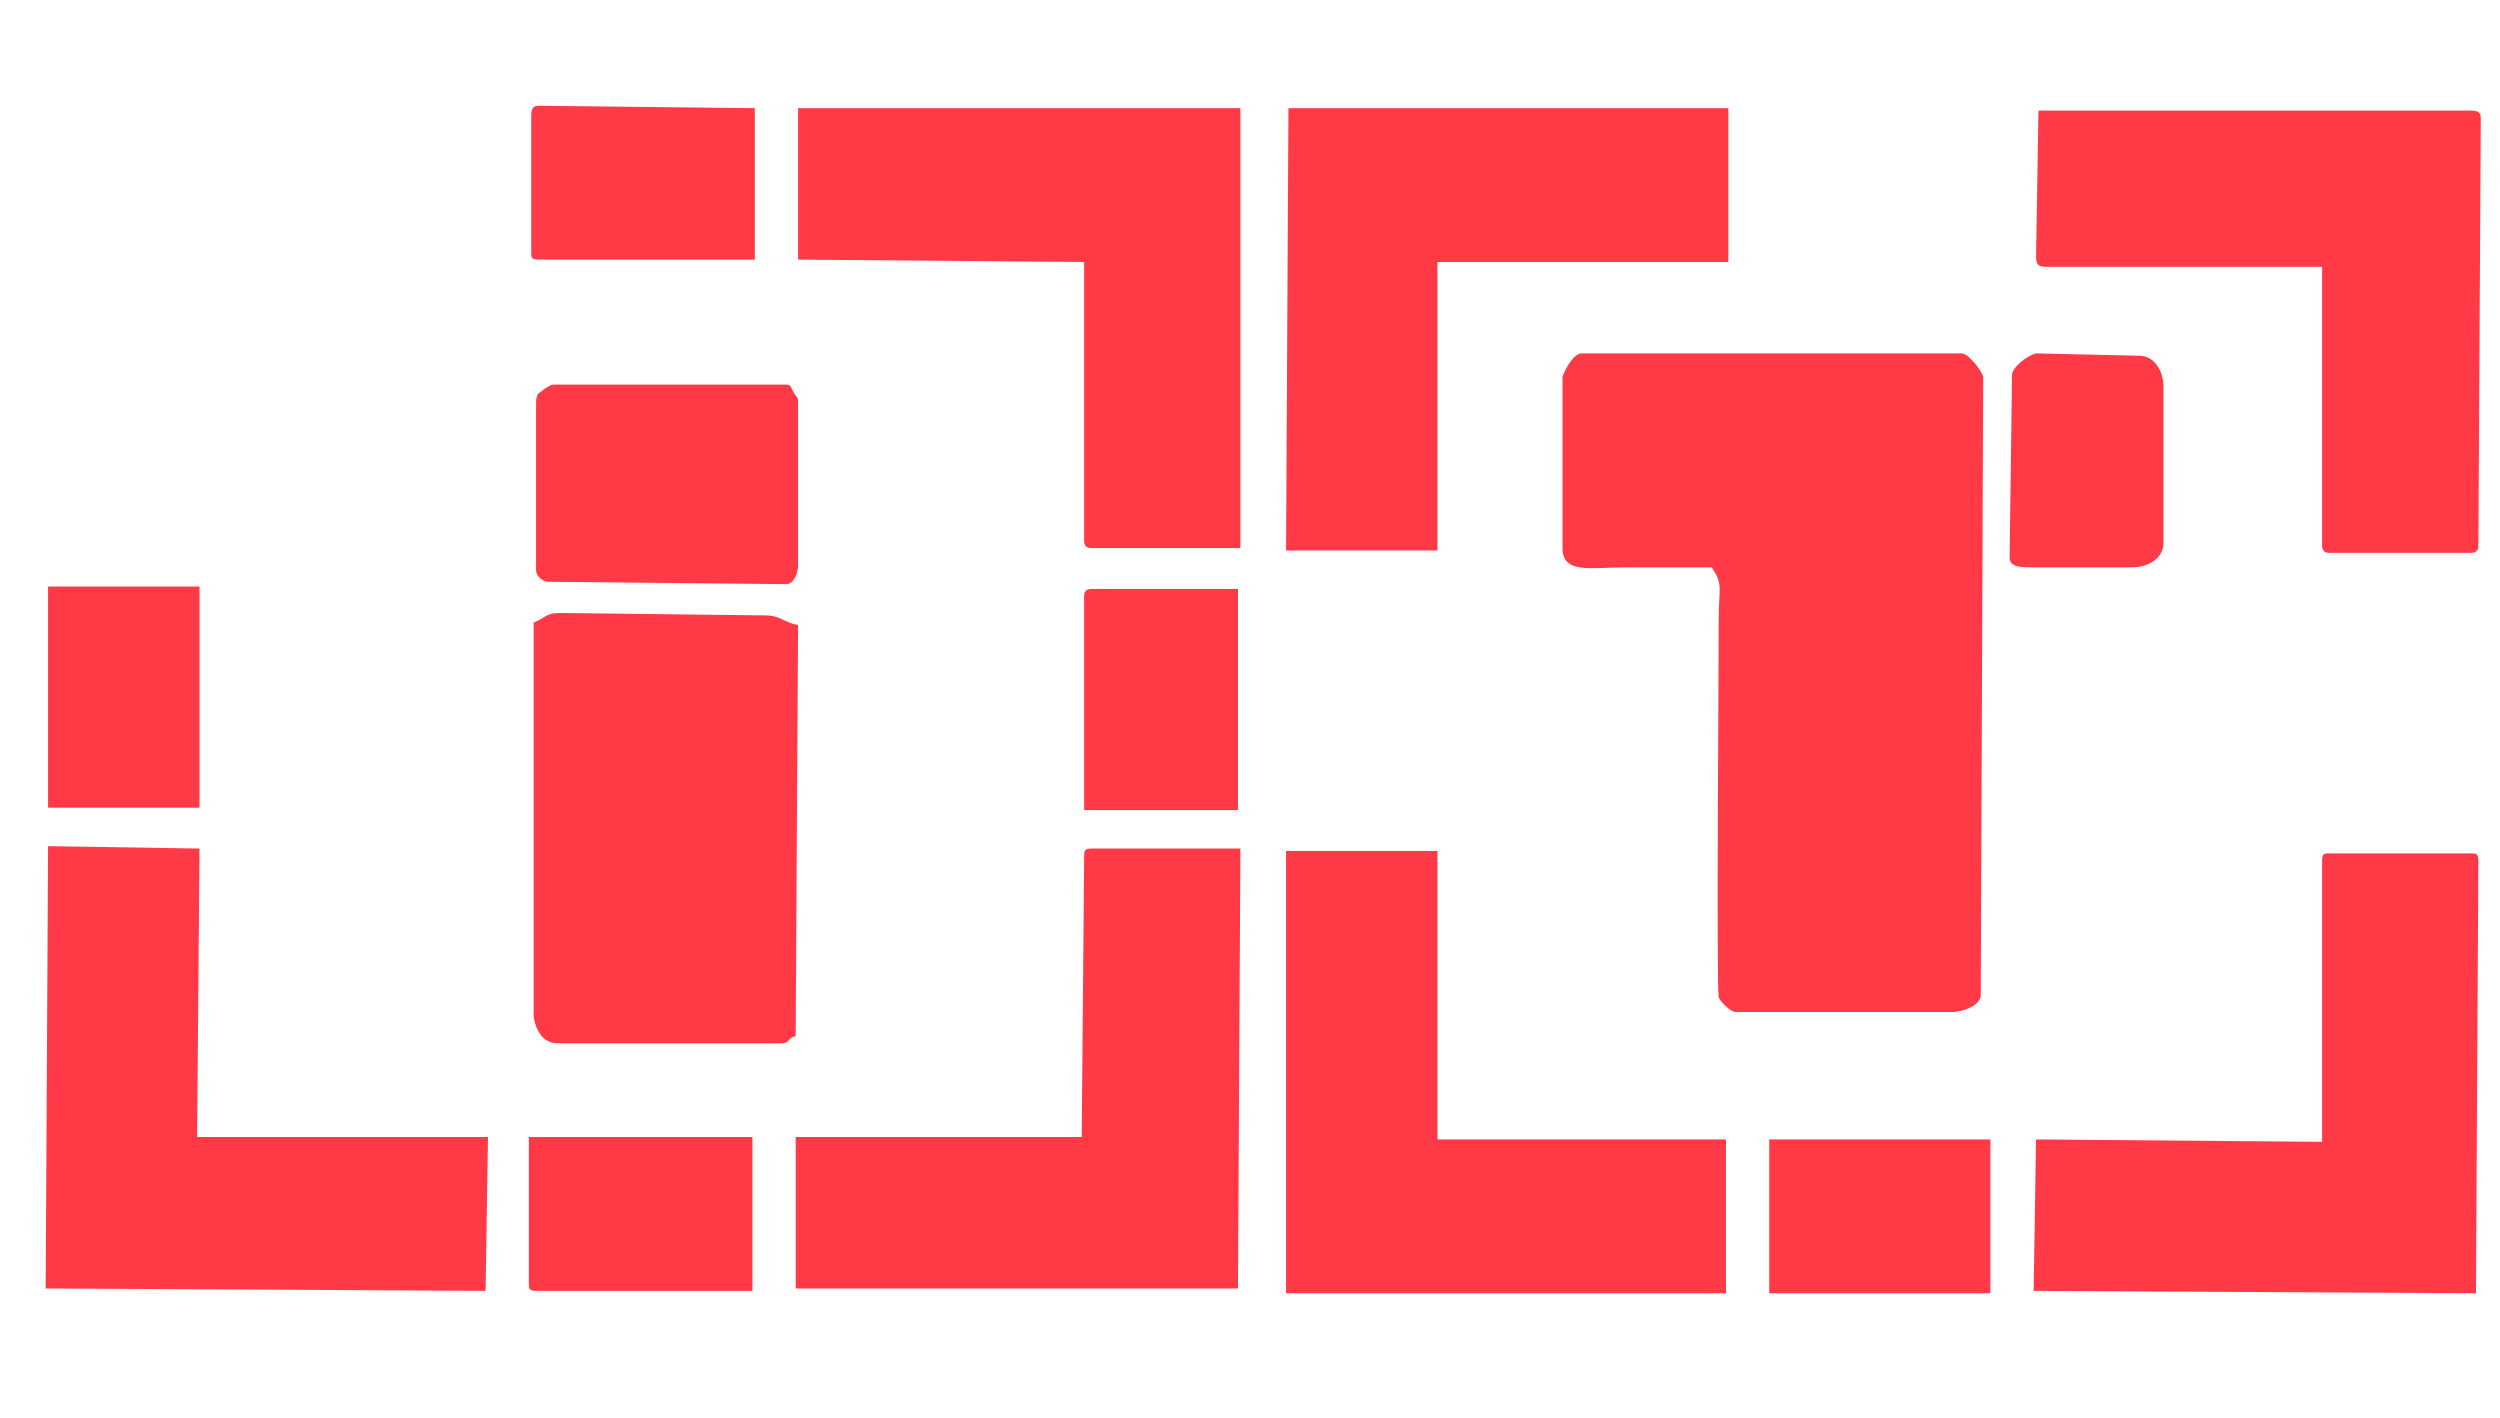<svg version="1.2" xmlns="http://www.w3.org/2000/svg" viewBox="0 0 104 59" width="104" height="59">
	<title>logo-svg</title>
	<style>
		.s0 { fill: #ff3a46 } 
	</style>
	<g id="Layer_x0020_1">
		<path id="Layer" class="s0" d="m-1.9 53.5h-4.8v-15.1l4.9 0.1z" />
		<path id="Layer" class="s0" d="m-56.3 42.5h4.9v11.2h-4.8h-6.4l-2.4-3.5l8.7-0.1z" />
		<path id="Layer" fill-rule="evenodd" class="s0" d="m-130.7 51.5c-0.1 6.6-3.5 6.2-8 6.1c0 0 3.4-1.3 3.6-4.2h-7.7v-8.5c0 0 0.3-1.9 3-2.3h9.1zm-8.3-2.6v0.7h3.7v-3.5h-0.9c-1.5 0-2.8 1.3-2.8 2.8z" />
		<path id="Layer" fill-rule="evenodd" class="s0" d="m-9.9 56.6c0 0.7-0.7 1.3-1.5 1.3c-0.7 0-1.4-0.6-1.4-1.3c0-0.8 0.7-1.4 1.5-1.4c0.7 0 1.4 0.6 1.4 1.4z" />
		<path id="Layer" fill-rule="evenodd" class="s0" d="m-13.2 56.6c0 0.7-0.6 1.3-1.4 1.3c-0.8 0-1.4-0.6-1.4-1.3c0-0.8 0.6-1.4 1.4-1.4c0.8 0 1.4 0.6 1.4 1.4z" />
		<path id="Layer" fill-rule="evenodd" class="s0" d="m-41.7 43.9c0 0.8-0.7 1.4-1.5 1.4c-0.8 0-1.4-0.6-1.4-1.4c0-0.7 0.7-1.4 1.4-1.4c0.8 0 1.5 0.7 1.5 1.4z" />
		<path id="Layer" fill-rule="evenodd" class="s0" d="m-54.8 38.3c0 0.8-0.6 1.4-1.4 1.4c-0.8 0-1.4-0.6-1.4-1.4c0-0.7 0.6-1.4 1.4-1.4c0.8 0 1.5 0.7 1.4 1.4z" />
		<path id="Layer" fill-rule="evenodd" class="s0" d="m-57.9 38.3c0 0.8-0.7 1.4-1.5 1.4c-0.7 0-1.4-0.7-1.4-1.4c0-0.8 0.7-1.4 1.5-1.4c0.7 0 1.4 0.7 1.4 1.4z" />
		<path id="Layer" fill-rule="evenodd" class="s0" d="m-100.6 38.1c0 0.7-0.6 1.3-1.4 1.3c-0.8 0-1.4-0.6-1.4-1.3c0-0.8 0.6-1.4 1.4-1.4c0.8 0 1.4 0.6 1.4 1.4z" />
		<path id="Layer" fill-rule="evenodd" class="s0" d="m-144.7 38.9c0 0.7-0.7 1.3-1.4 1.3c-0.8 0-1.5-0.6-1.5-1.3c0.1-0.8 0.7-1.4 1.5-1.4c0.8 0 1.4 0.6 1.4 1.4z" />
		<path id="Layer" fill-rule="evenodd" class="s0" d="m-147.9 38.9c0 0.7-0.6 1.3-1.4 1.3c-0.8 0-1.4-0.6-1.4-1.4c0-0.7 0.6-1.3 1.4-1.3c0.8 0 1.4 0.6 1.4 1.4z" />
		<path id="Layer" fill-rule="evenodd" class="s0" d="m-146.2 36c0 0.8-0.6 1.4-1.4 1.4c-0.8 0-1.4-0.6-1.4-1.4c0-0.7 0.6-1.3 1.4-1.3c0.8 0 1.4 0.6 1.4 1.3z" />
		<path id="Layer" fill-rule="evenodd" class="s0" d="m-23.7 42.9l4.5 0.1v11c0 0-0.7 3.6-3.8 4.3c0 0-3.4 0.4-4.2-0.4c0 0 3.5-1.4 3.5-3.7c-0.1-2.2 0-11.3 0-11.3z" />
		<path id="Layer" class="s0" d="m-27.1 53.7h-4.9l0.1-15.1h4.8z" />
		<path id="Layer" fill-rule="evenodd" class="s0" d="m-34.2 44.6v8.6c0 4.2-4.3 4.9-7.9 4.3c-6.3-1-5.4-7.2-5.3-8.6c0.1-0.8 0.5-1.3 0.7-0.6c-0.2 3.8 0.9 5.4 3.7 5.8c2.8 0.3 4.2-2.4 4.2-2.4l0.1-4.1c0-1.1 0-2.1 0-2.6v-2.6h2.7c0.9 0 1.7 0.8 1.8 1.7v0.2z" />
		<path id="Layer" class="s0" d="m-13.7 42.4h4.9v11.2h-4.8h-3.7l-2.4-3.5l6-0.1z" />
		<path id="Layer" class="s0" d="m-101.2 42.9h4.9v10.7h-4.7h-3.7l-2.4-3.6l5.9 0.1z" />
		<path id="Layer" fill-rule="evenodd" class="s0" d="m-64.3 53.7h-30.6l-2.2-3.6l28.6 0.1c0.9-1.7-1.2-2.7-1.2-2.7l-18.8-0.1c-6.5-1.7-3.4-9.8 1.5-8.4c-2.5 2.2-0.1 3.8-0.1 3.8h18.2c4.2 0.9 4.6 4.1 4.6 4.1z" />
		<path id="Layer" fill-rule="evenodd" class="s0" d="m-126.1 43.1v-5.1h3c1 0 1.8 0.8 1.9 1.7v0.2v3.3v10.2h-4.8l-3.1 0.1l-2.3-3.5l5.3-0.1z" />
		<path id="Layer" fill-rule="evenodd" class="s0" d="m-149.9 42.4h4.6l-0.1 11c0 0-0.7 3.6-3.8 4.4c0 0-3.4 0.3-4.2-0.5c0 0 3.5-1.3 3.5-3.6c0-2.3 0-11.3 0-11.3z" />
		<path id="Layer" fill-rule="evenodd" class="s0" d="m-175.6 42.5h4.1v7.4h5.8c0 0-0.5-1-0.5-1.5v-5.9l10.5 0.1c0 0 1.6 0.1 1.7 1.9c0 1.7-0.1 5.6-0.1 5.6h1.1v3.3h-5.7c0 0-0.2-4.3-0.1-5.4c0.1-0.2 0.1-0.1 0.1-0.3c0-0.4-0.1-0.6-0.6-0.6c-0.5 0-2.9 0-2.9 0v4.2c0 0 0.4 1.4 1.3 2c0 0 0 0.1-0.1 0.1l-15-0.1c0-3.4 0-6.6 0-10c0-0.7 0-0.7 0.4-0.8z" />
		<path id="Layer" fill-rule="evenodd" class="s0" d="m-106.5 51.6c-0.1 6.6-3.5 6.1-8 6.1c0 0 3.4-1.3 3.6-4.2l-7.7-0.1v-8.5c0 0 0.3-1.9 3-2.3h9.1zm-8.3-2.6v0.7h3.7v-3.4h-0.9c-1.5-0.1-2.8 1.2-2.8 2.7z" />
		<path id="Layer" fill-rule="evenodd" class="s0" d="m84.8 4.6h18c0.3 0 0.4 0.1 0.4 0.3l-0.1 17.8c0 0.2-0.1 0.3-0.3 0.3h-5.9c-0.2 0-0.3-0.1-0.3-0.3v-11.6h-11.5c-0.3 0-0.4-0.1-0.4-0.4z" />
		<path id="Layer" fill-rule="evenodd" class="s0" d="m33.2 4.5h18.4v18.3h-6.2c-0.2 0-0.3-0.1-0.3-0.3v-11.6l-11.9-0.1z" />
		<path id="Layer" fill-rule="evenodd" class="s0" d="m45.4 35.3h6.2l-0.1 18.3h-18.4v-6.3h11.9l0.1-11.6c0-0.3 0-0.4 0.3-0.4z" />
		<path id="Layer" fill-rule="evenodd" class="s0" d="m96.9 35.5h5.9c0.2 0 0.3 0 0.3 0.3l-0.1 18l-18.4-0.1l0.1-6.3l11.9 0.1v-11.7c0-0.3 0.1-0.3 0.3-0.3z" />
		<path id="Layer" class="s0" d="m2 35.2l6.3 0.1l-0.1 12h12.1l-0.1 6.4l-18.3-0.1z" />
		<path id="Layer" class="s0" d="m53.6 4.5h18.3v6.4h-12.1v12h-6.3z" />
		<path id="Layer" class="s0" d="m53.5 35.4h6.3v12h12v6.4h-18.3z" />
		<path id="Layer" fill-rule="evenodd" class="s0" d="m22 47.3h9.3v6.4h-9c-0.3 0-0.3-0.1-0.3-0.3z" />
		<path id="Layer" fill-rule="evenodd" class="s0" d="m22.4 4.4l9 0.1v6.3h-9c-0.3 0-0.3-0.1-0.3-0.3v-5.7c0-0.3 0.1-0.4 0.3-0.4z" />
		<path id="Layer" class="s0" d="m73.6 47.4h9.2v6.4h-9.2z" />
		<path id="Layer" fill-rule="evenodd" class="s0" d="m45.4 24.5h6.1v9.2h-6.4v-8.9c0-0.2 0.1-0.3 0.3-0.3z" />
		<path id="Layer" class="s0" d="m2 24.4h6.3v9.2h-6.3z" />
		<path id="Layer" fill-rule="evenodd" class="s0" d="m22.2 25.9c0.5-0.2 0.5-0.4 1.1-0.4l8.5 0.1c0.7 0 0.8 0.3 1.4 0.4l-0.1 17.1c-0.4 0.1-0.2 0.3-0.6 0.3h-9.3c-0.6 0-0.9-0.5-1-1.1z" />
		<path id="Layer" fill-rule="evenodd" class="s0" d="m22.3 16.9c0-0.3 0-0.5 0.2-0.6c0.1-0.1 0.4-0.3 0.5-0.3h9.7c0.2 0 0.2 0.1 0.3 0.3c0.1 0.2 0.2 0.2 0.2 0.4v6.8c0 0.4-0.2 0.8-0.5 0.8l-9.9-0.1c-0.2 0-0.5-0.2-0.5-0.5z" />
		<path id="Layer" fill-rule="evenodd" class="s0" d="m65.8 14.7h15.8c0.3 0 0.9 0.8 0.9 1l-0.1 25.7c0 0.4-0.7 0.7-1.2 0.7h-9c-0.2 0-0.6-0.4-0.7-0.6c-0.1-0.5 0-14.1 0-15.8c0-1.2 0.2-1.4-0.3-2.1q-1.8 0-3.5 0c-1.5 0-2.7 0.3-2.7-0.8v-7.1c0-0.1 0.4-1 0.8-1z" />
		<path id="Layer" fill-rule="evenodd" class="s0" d="m84.7 14.7l4.3 0.1c0.6 0 1 0.6 1 1.3v6.5c0 0.6-0.6 1-1.3 1h-4.2c-0.4 0-0.9 0-0.9-0.4l0.1-7.6c0-0.3 0.6-0.8 1-0.9z" />
	</g>
</svg>